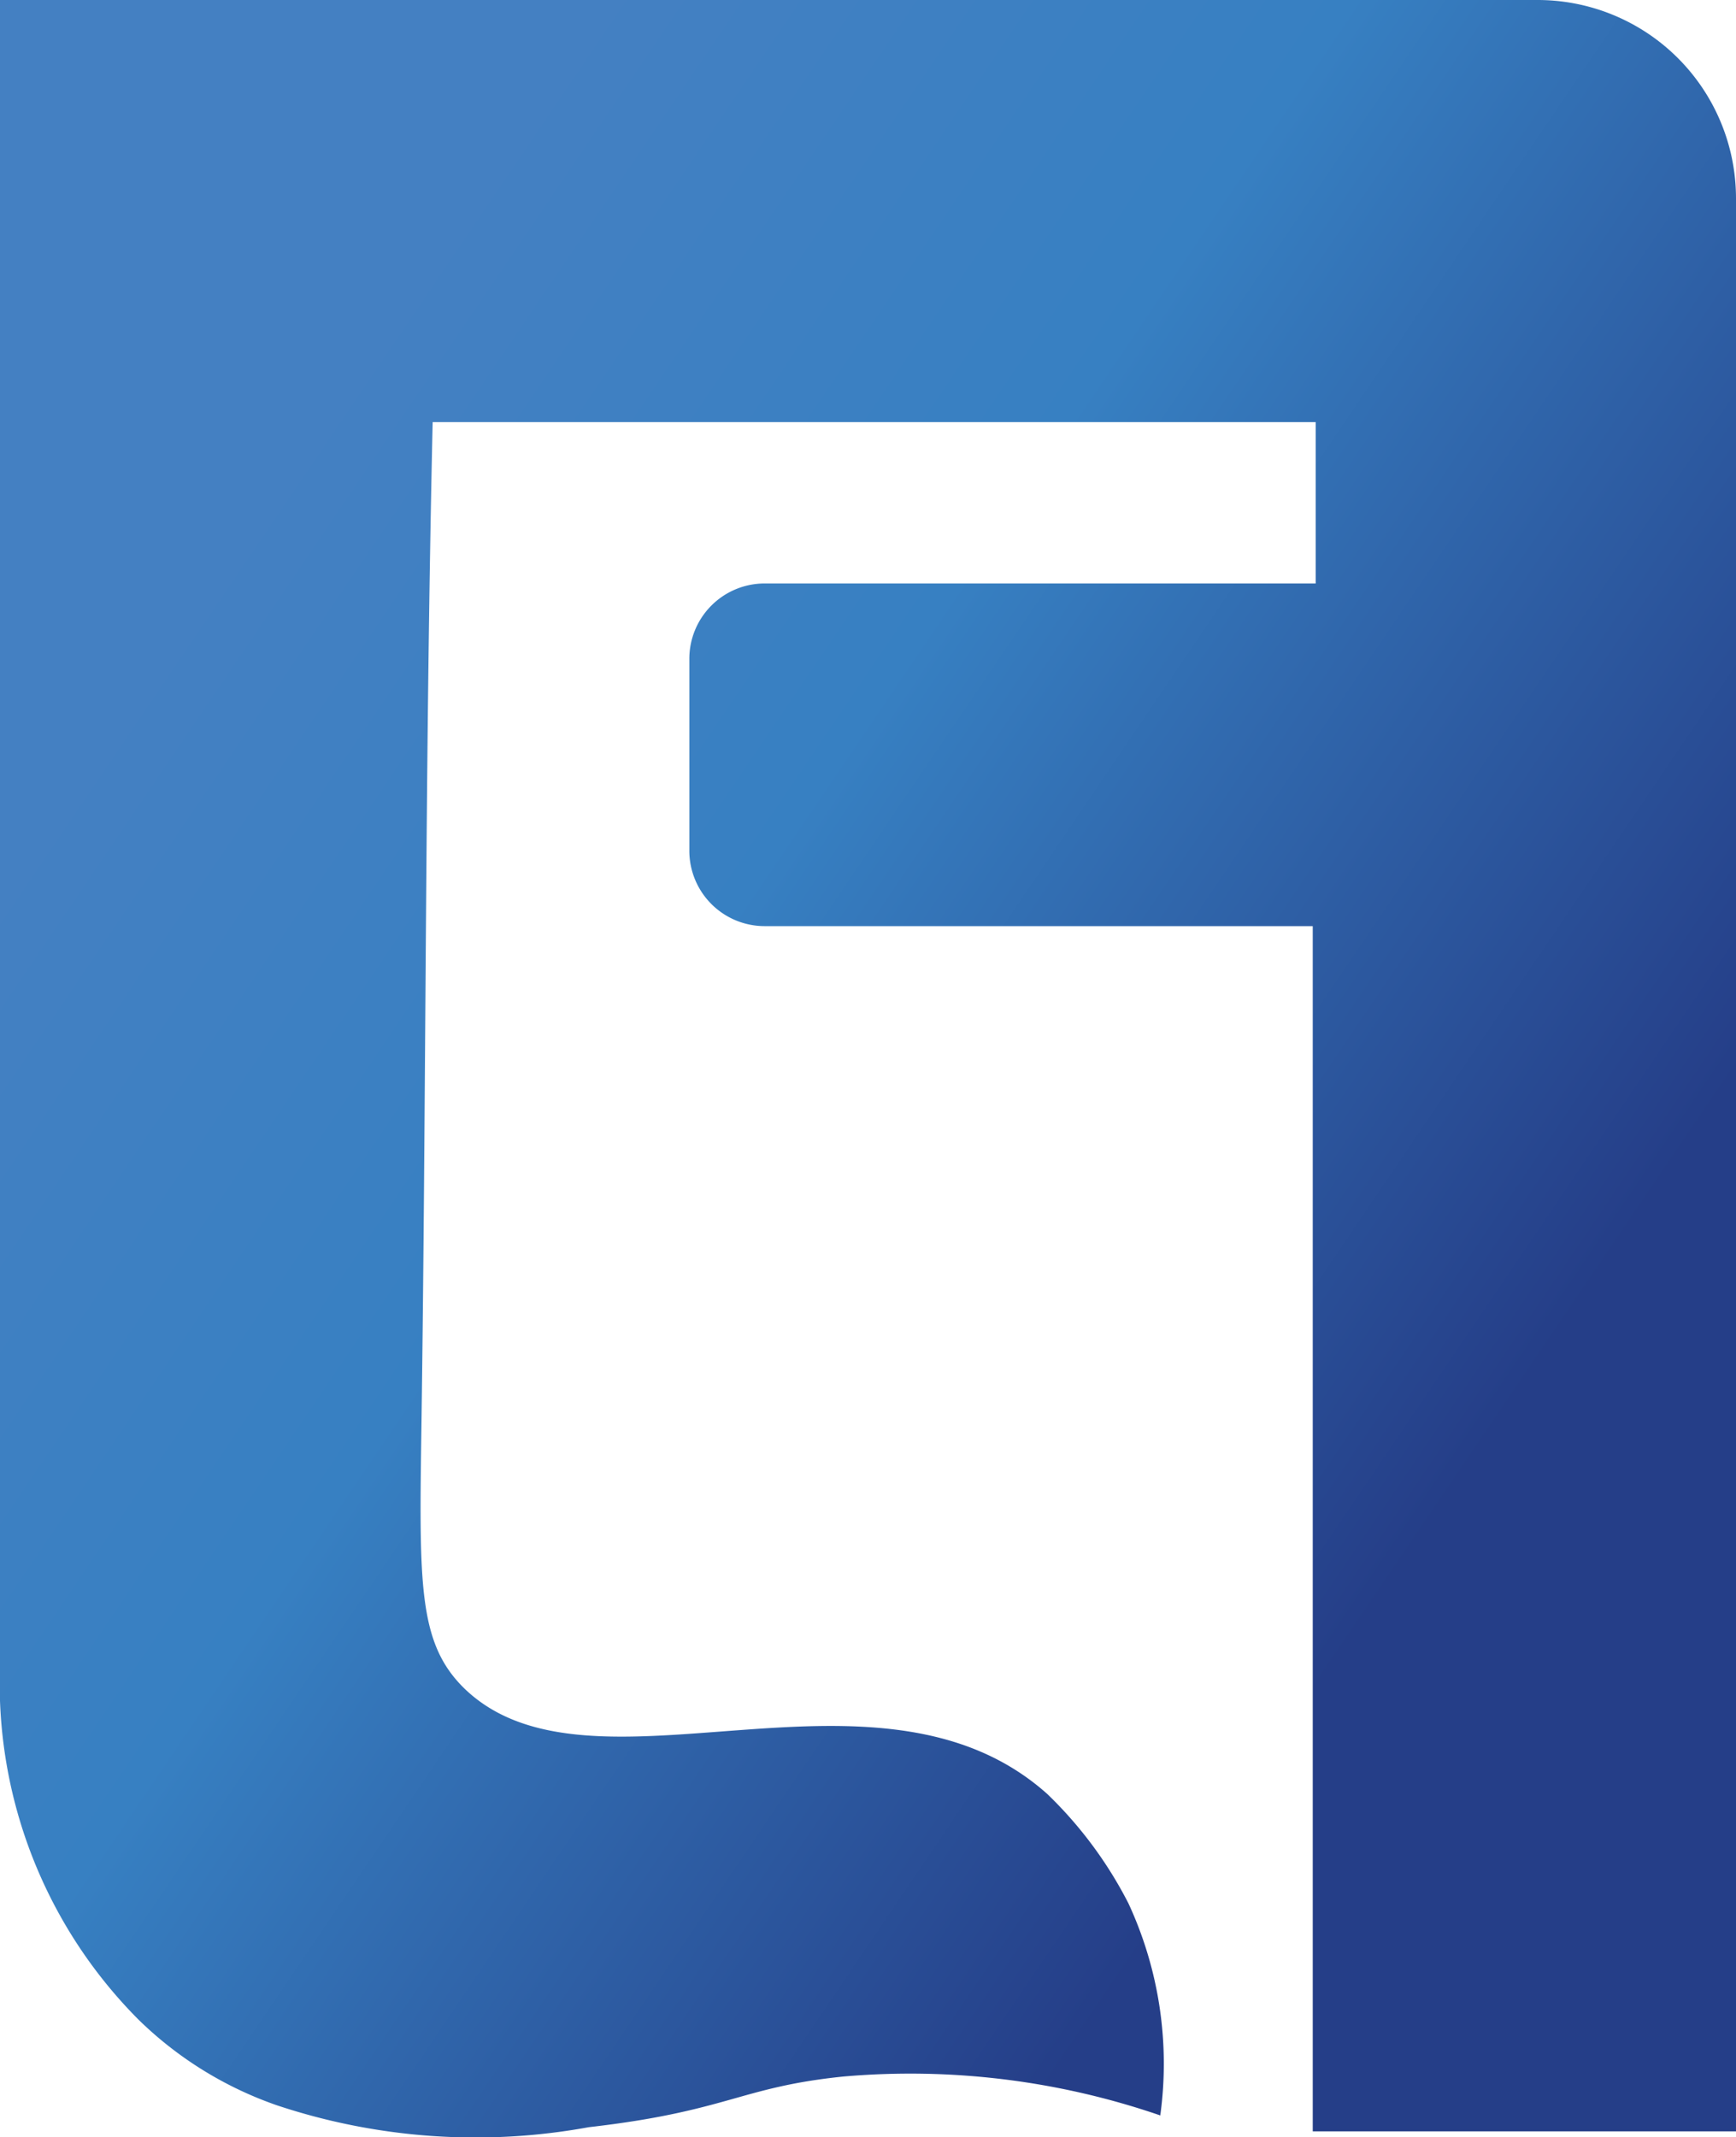 <svg id="Layer_1" data-name="Layer 1" xmlns="http://www.w3.org/2000/svg" xmlns:xlink="http://www.w3.org/1999/xlink" viewBox="0 0 29.49 36.3"><defs><style>.cls-1{fill:url(#linear-gradient);}</style><linearGradient id="linear-gradient" x1="11.26" y1="13.69" x2="35.67" y2="30.24" gradientUnits="userSpaceOnUse"><stop offset="0.11" stop-color="#4480c2"/><stop offset="0.47" stop-color="#3780c2"/><stop offset="1" stop-color="#253e88"/></linearGradient></defs><path class="cls-1" d="M36.46,5.85H10.34v28.3a8.09,8.09,0,0,0,2.35,6h0a6.32,6.32,0,0,0,2.36,1.46,10.68,10.68,0,0,0,5.29.37c2.36-.27,2.57-.68,4.32-.86a13.05,13.05,0,0,1,5.39.66,6.47,6.47,0,0,0-.54-3.6,7,7,0,0,0-1.38-1.86c-2.9-2.59-7.76.3-9.91-1.8-.78-.77-.76-1.77-.72-4.5.08-5.66.06-11.33.19-17h15v2.74H23.33a1.28,1.28,0,0,0-1.28,1.29v3.24a1.28,1.28,0,0,0,1.28,1.29h9.31V42.05h7.19V9.23A3.37,3.37,0,0,0,36.46,5.85Z" transform="translate(-10.34 -5.85)"/></svg>